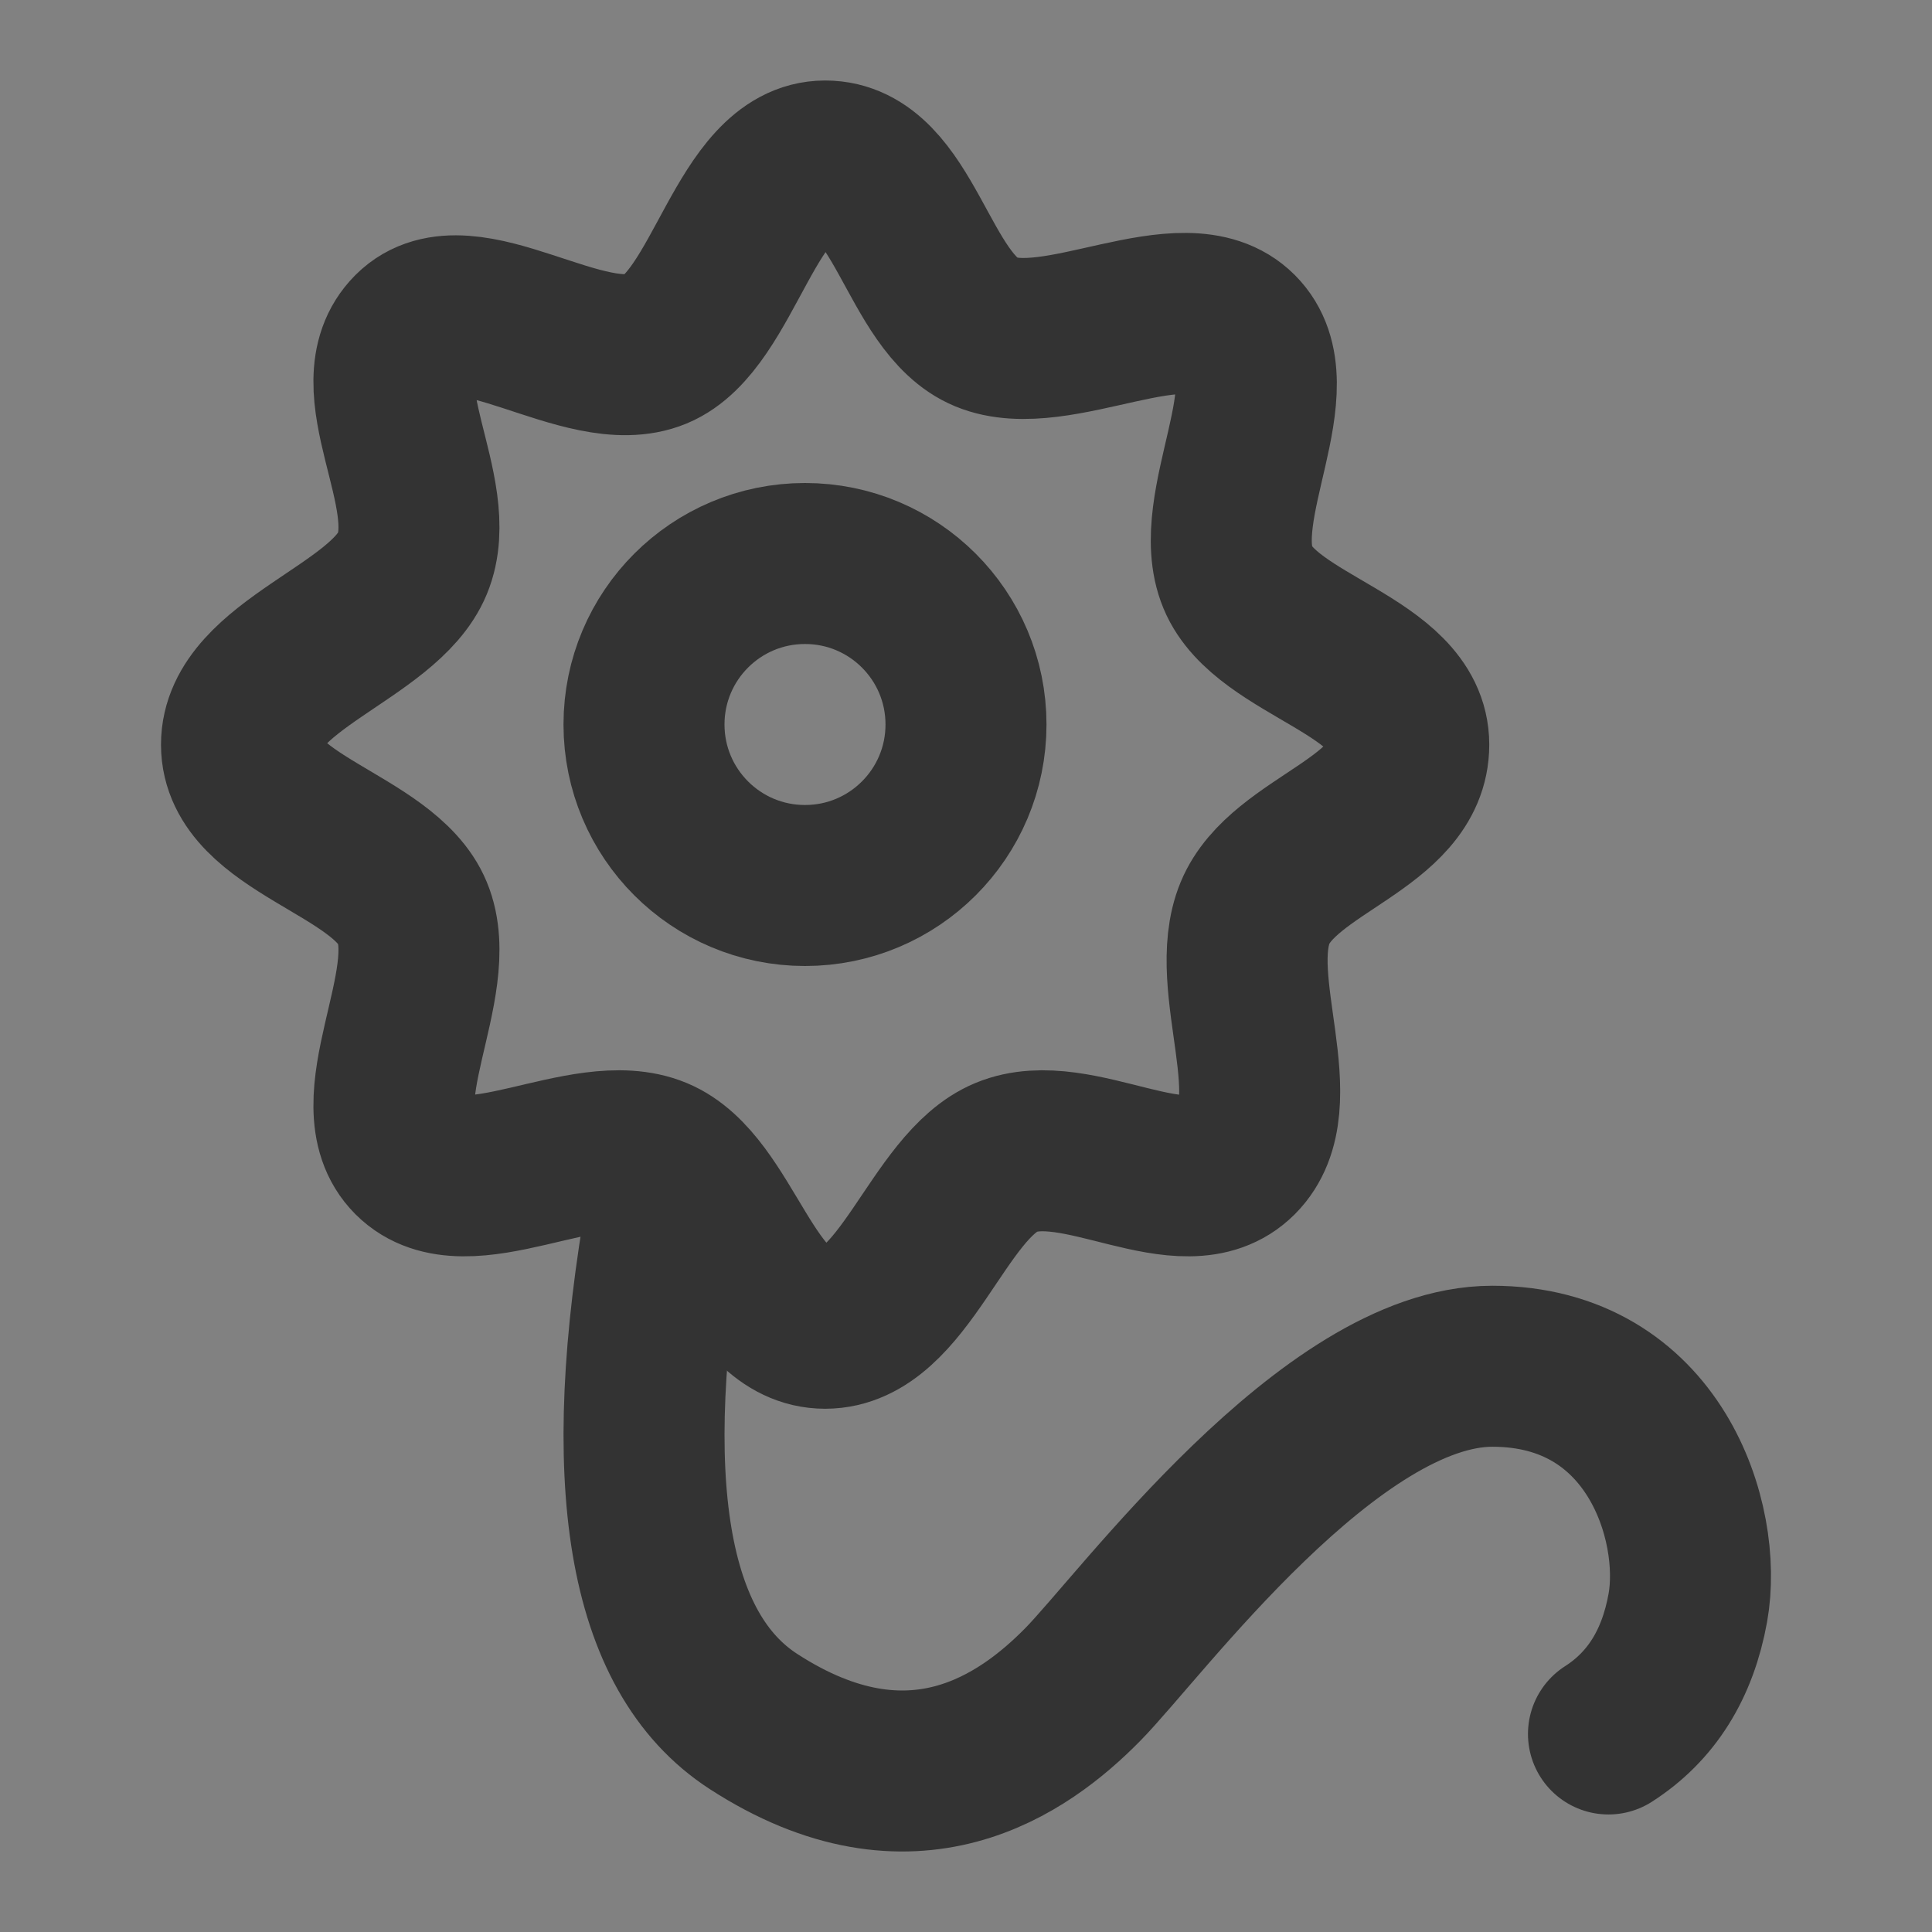 <svg width="24" height="24" viewBox="0 0 24 24" fill="none" xmlns="http://www.w3.org/2000/svg">
<rect x="0" y="0" width="24" height="24" fill="#808080" stroke="none"/>
<g clip-path="url(#clip0_2_20090)">
<path d="M24 0H0V24H24V0Z" fill="white" fill-opacity="0.01"/>
<path fill-rule="evenodd" clip-rule="evenodd" d="M10.25 16.5C11.233 16.5 11.645 14.731 12.5 14.377C13.386 14.009 14.709 15.044 15.377 14.377C16.044 13.709 15.224 12.226 15.591 11.339C15.946 10.485 17.5 10.233 17.5 9.25C17.5 8.267 15.731 8.03 15.377 7.175C15.009 6.289 16.044 4.791 15.377 4.123C14.709 3.456 13.133 4.491 12.247 4.123C11.392 3.769 11.233 2 10.25 2C9.267 2 9.002 3.982 8.147 4.337C7.261 4.704 5.791 3.456 5.123 4.123C4.456 4.791 5.491 6.114 5.123 7C4.769 7.855 3 8.267 3 9.25C3 10.233 4.769 10.485 5.123 11.339C5.491 12.226 4.456 13.709 5.123 14.377C5.791 15.044 7.261 14.009 8.147 14.377C9.002 14.731 9.267 16.5 10.25 16.5Z" stroke="#333333" stroke-width="2" stroke-linejoin="round"/>
<path d="M10 11C11.105 11 12 10.105 12 9C12 7.895 11.105 7 10 7C8.895 7 8 7.895 8 9C8 10.105 8.895 11 10 11Z" stroke="#333333" stroke-width="2" stroke-linejoin="round"/>
<path d="M8.285 15C7.681 18.399 8.038 20.527 9.357 21.383C11.336 22.667 12.724 21.663 13.448 20.928C14.173 20.192 16.525 16.972 18.538 16.972C20.552 16.972 21.157 18.912 20.967 19.972C20.84 20.678 20.511 21.201 19.981 21.54" stroke="#333333" stroke-width="2" stroke-linecap="round"/>
</g>
<defs>
<clipPath id="clip0_2_20090">
<rect width="24" height="24" fill="white"/>
</clipPath>
</defs>
</svg>
